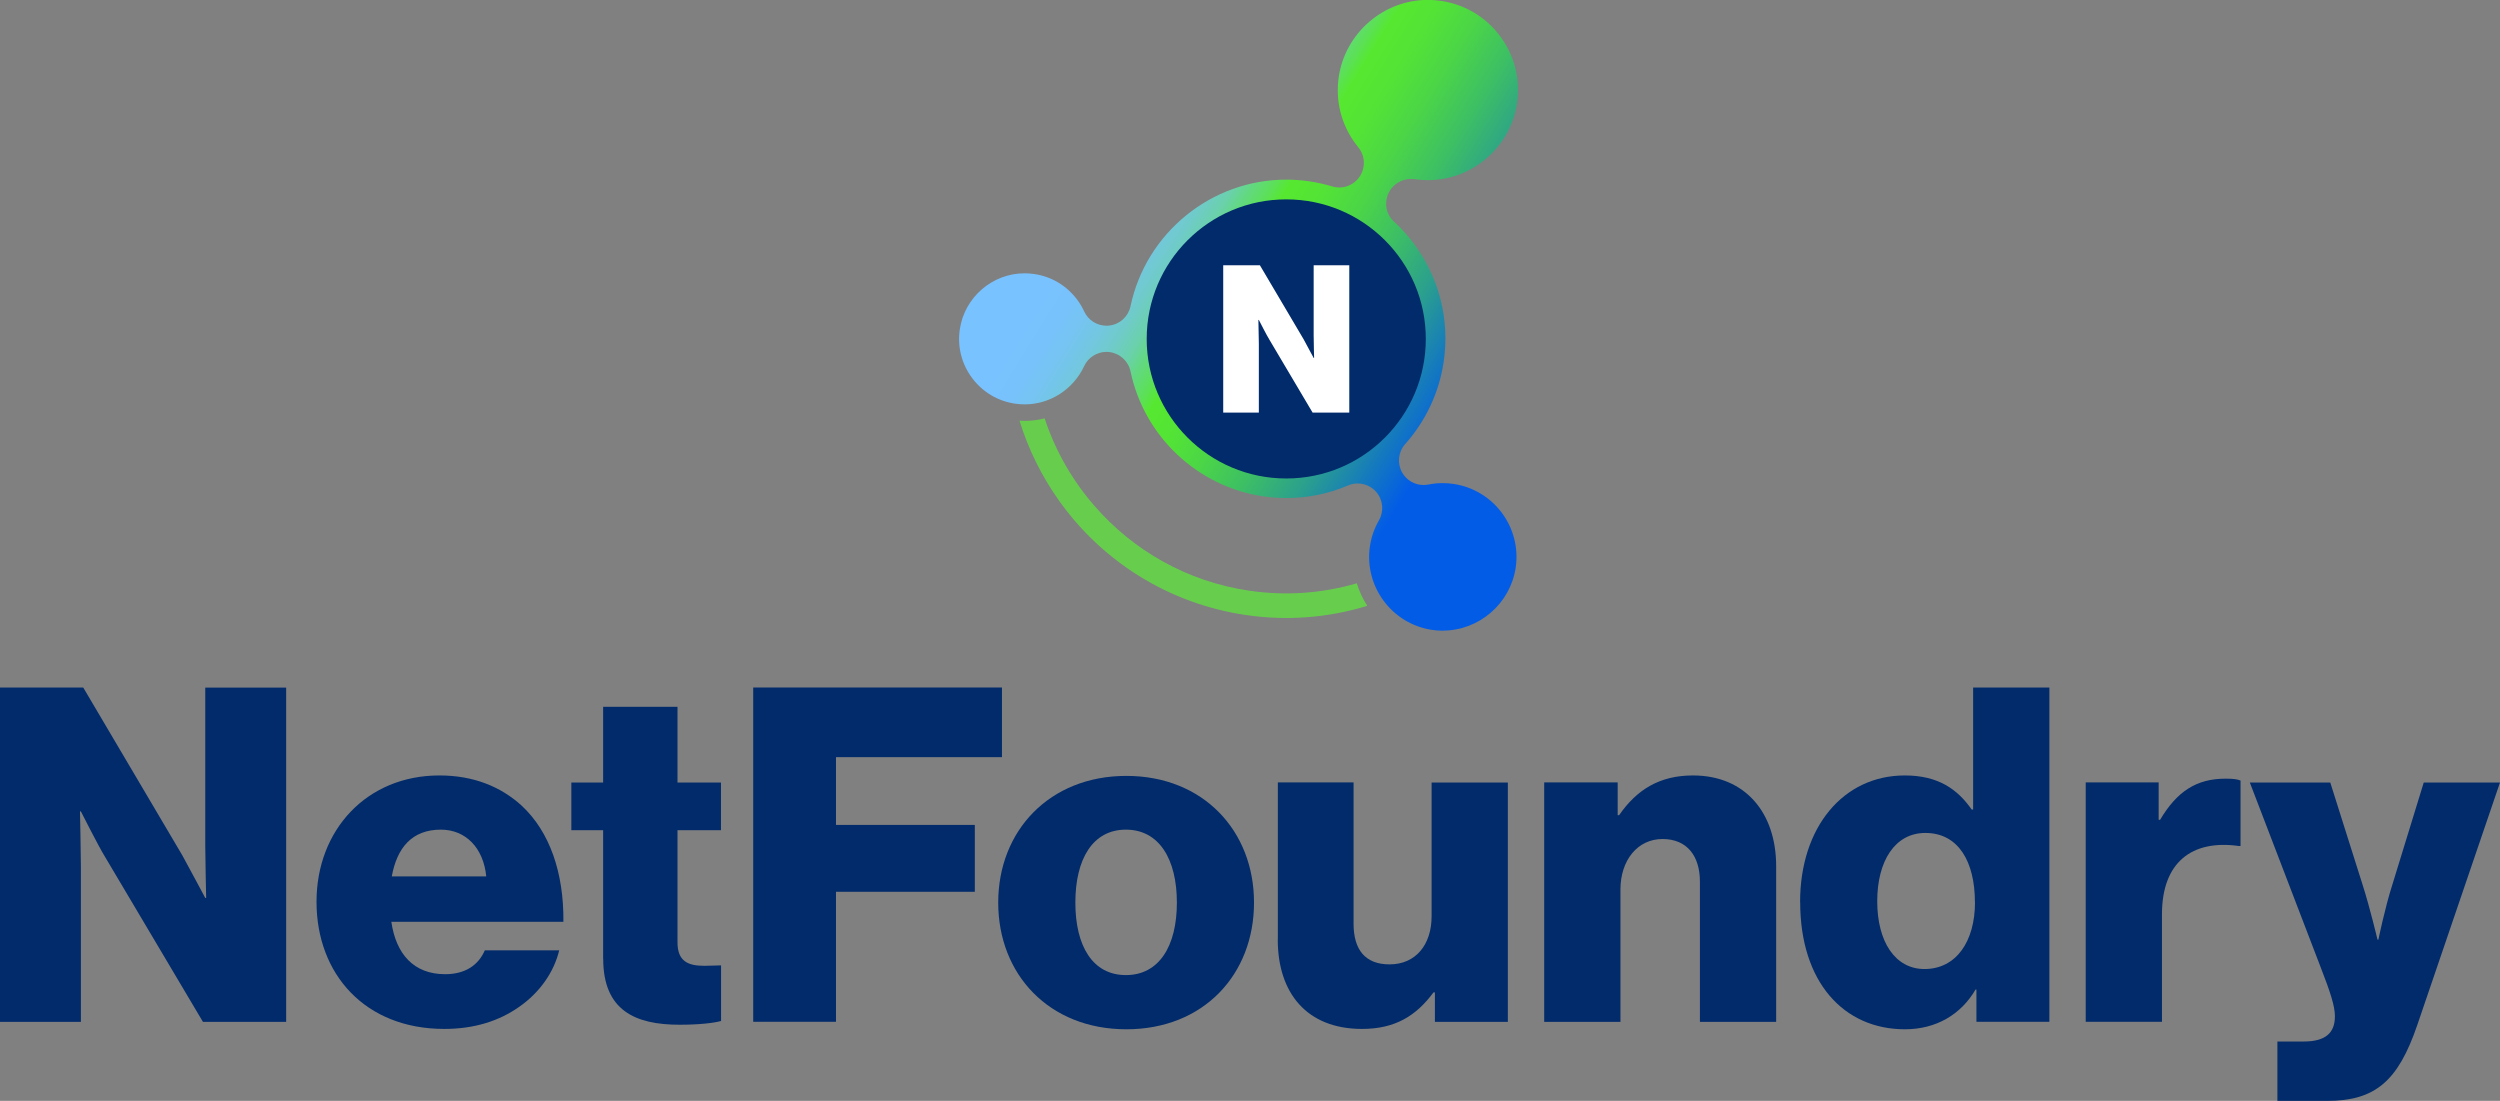 <?xml version="1.0" encoding="UTF-8"?><svg id="Layer_1" xmlns="http://www.w3.org/2000/svg" width="280" height="123.3" xmlns:xlink="http://www.w3.org/1999/xlink" viewBox="0 0 280 123.3"><rect x="0" y="0" width="280" height="123.3" fill="#808080" stroke="none"/><defs><style>.cls-1{fill:url(#linear-gradient);}.cls-1,.cls-2,.cls-3,.cls-4{stroke-width:0px;}.cls-2{fill:#022b6b;}.cls-3{fill:#fff;}.cls-4{fill:#67ce4d;}</style><linearGradient id="linear-gradient" x1="251.6" y1="734.64" x2="184.34" y2="705.64" gradientTransform="translate(40.69 -712.9) rotate(8.36)" gradientUnits="userSpaceOnUse"><stop offset=".26" stop-color="#035ce6"/><stop offset=".32" stop-color="#1478c0"/><stop offset=".4" stop-color="#2ba08d"/><stop offset=".48" stop-color="#3dbf64"/><stop offset=".55" stop-color="#4bd547"/><stop offset=".61" stop-color="#53e336"/><stop offset=".66" stop-color="#56e830"/><stop offset=".68" stop-color="#5ce058"/><stop offset=".71" stop-color="#63d884"/><stop offset=".73" stop-color="#6ad1aa"/><stop offset=".76" stop-color="#6fcbc9"/><stop offset=".79" stop-color="#73c7e0"/><stop offset=".82" stop-color="#75c4f1"/><stop offset=".85" stop-color="#77c2fb"/><stop offset=".89" stop-color="#78c2ff"/></linearGradient></defs><path class="cls-2" d="M0,77h9.32l11.1,18.8c.58,1.05,2.57,4.77,2.57,4.77h.1s-.1-4.5-.1-5.81v-17.75h9.06v37.44h-9.32l-11-18.54c-.63-1-2.67-5.03-2.67-5.03h-.1s.1,4.82.1,6.13v17.44H0v-37.44Z"/><path class="cls-2" d="M35.45,100.99c0-8.01,5.6-14.14,13.77-14.14,3.82,0,6.86,1.26,9.17,3.35,3.19,2.93,4.77,7.59,4.71,13.04h-19.27c.52,3.61,2.51,5.87,6.02,5.87,2.25,0,3.72-1,4.45-2.67h8.33c-.58,2.41-2.15,4.71-4.5,6.34-2.25,1.57-4.98,2.46-8.38,2.46-8.85,0-14.3-6.13-14.3-14.24ZM54.46,98.16c-.31-3.19-2.3-5.24-5.08-5.24-3.25,0-4.92,2.04-5.5,5.24h10.58Z"/><path class="cls-2" d="M67.55,107.38v-14.4h-3.56v-5.34h3.56v-8.48h8.33v8.48h4.87v5.34h-4.87v12.57c0,2.09,1.15,2.62,2.99,2.62.73,0,1.57-.05,1.89-.05v6.23c-.73.21-2.36.42-4.66.42-4.98,0-8.54-1.62-8.54-7.38Z"/><path class="cls-2" d="M84.36,77h27.86v7.8h-18.59v7.59h15.55v7.49h-15.55v14.56h-9.27v-37.44Z"/><path class="cls-2" d="M111.8,101.09c0-8.06,5.76-14.19,14.35-14.19s14.3,6.13,14.3,14.19-5.66,14.19-14.3,14.19-14.35-6.13-14.35-14.19ZM131.81,101.09c0-4.87-1.99-8.17-5.71-8.17s-5.66,3.3-5.66,8.17,1.94,8.12,5.66,8.12,5.71-3.25,5.71-8.12Z"/><path class="cls-2" d="M143.12,105.23v-17.6h8.48v15.82c0,2.93,1.31,4.56,4.03,4.56,2.93,0,4.71-2.2,4.71-5.39v-14.98h8.54v26.81h-8.17v-3.3h-.16c-1.94,2.62-4.29,4.09-8.01,4.09-6.18,0-9.43-4.03-9.43-10Z"/><path class="cls-2" d="M172.96,87.63h8.22v3.67h.16c1.99-2.88,4.56-4.45,8.27-4.45,5.87,0,9.32,4.19,9.32,10.16v17.44h-8.54v-15.71c0-2.83-1.41-4.77-4.19-4.77s-4.71,2.36-4.71,5.66v14.82h-8.54v-26.81Z"/><path class="cls-2" d="M201.61,101.04c0-8.38,4.82-14.19,11.73-14.19,3.77,0,5.92,1.57,7.49,3.82h.16v-13.67h8.54v37.44h-8.17v-3.61h-.1c-1.62,2.78-4.4,4.45-7.91,4.45-6.86,0-11.73-5.29-11.73-14.24ZM221.19,101.04c0-4.5-1.83-7.75-5.55-7.75-3.4,0-5.39,3.14-5.39,7.65s1.99,7.59,5.29,7.59c3.56,0,5.66-3.09,5.66-7.49Z"/><path class="cls-2" d="M233.6,87.63h8.17v4.19h.16c1.89-3.19,4.08-4.61,7.33-4.61.79,0,1.31.05,1.68.21v7.33h-.21c-5.24-.73-8.59,1.83-8.59,7.65v12.04h-8.54v-26.81Z"/><path class="cls-2" d="M255.07,116.65h2.93c2.51,0,3.51-1,3.51-2.83,0-1.15-.52-2.72-1.62-5.55l-7.91-20.63h9.01l3.61,11.42c.84,2.62,1.68,6.18,1.68,6.18h.1s.73-3.56,1.57-6.18l3.51-11.42h8.54l-9.27,27.18c-2.15,6.28-4.71,8.48-10.11,8.48h-5.55v-6.65Z"/><path class="cls-4" d="M153.13,67.85c-4.28,1.32-8.89,1.72-13.61,1.03-8.75-1.29-16.15-6.11-20.91-12.81-1.93-2.72-3.43-5.73-4.42-8.95.18,0,.37.02.56.02.77,0,1.53-.1,2.25-.28,1.19,3.62,3.1,6.95,5.58,9.8,4.32,4.97,10.35,8.48,17.35,9.5,4.16.61,8.23.28,12.03-.83.28.9.67,1.74,1.17,2.52Z"/><path class="cls-1" d="M161.61,70.64c-.4,0-.81-.03-1.21-.09-4.5-.66-7.63-4.86-6.97-9.37.15-1.02.49-2,1.01-2.9.59-1.03.46-2.32-.32-3.2-.53-.6-1.29-.93-2.06-.93-.36,0-.73.07-1.08.22-2.2.94-4.52,1.41-6.89,1.41-.87,0-1.75-.06-2.61-.19-7.36-1.08-13.33-6.7-14.86-13.99-.24-1.16-1.2-2.03-2.38-2.17-.1-.01-.21-.02-.31-.02-1.06,0-2.04.61-2.5,1.59-1.21,2.6-3.82,4.29-6.66,4.29-.36,0-.72-.03-1.08-.08-1.94-.28-3.65-1.31-4.82-2.88-1.17-1.57-1.66-3.51-1.37-5.45.53-3.58,3.64-6.27,7.25-6.27.36,0,.72.03,1.08.08,1.94.28,3.65,1.31,4.82,2.88.31.41.57.86.78,1.31.45.98,1.43,1.6,2.5,1.6.1,0,.21,0,.31-.02,1.18-.13,2.14-1.01,2.38-2.17,1.73-8.21,9.06-14.17,17.42-14.17.87,0,1.75.06,2.61.19.87.13,1.73.32,2.56.57.26.08.53.12.79.12.9,0,1.77-.45,2.29-1.23.67-1.01.61-2.33-.16-3.27-.1-.13-.21-.26-.3-.39-1.61-2.16-2.28-4.82-1.89-7.49.72-4.92,5.01-8.63,9.97-8.63.49,0,.99.04,1.48.11,2.67.39,5.02,1.8,6.63,3.96s2.28,4.82,1.89,7.49c-.72,4.92-5.01,8.63-9.97,8.63-.49,0-.99-.04-1.48-.11-.14-.02-.27-.03-.41-.03-1.05,0-2.06.59-2.52,1.56-.52,1.09-.31,2.39.58,3.2.82.75,1.58,1.6,2.25,2.5,2.84,3.82,4.03,8.52,3.33,13.23-.5,3.41-1.99,6.6-4.31,9.21-.79.89-.92,2.17-.33,3.2.5.87,1.41,1.38,2.38,1.38.18,0,.36-.02.55-.05.53-.11,1.06-.16,1.6-.16.4,0,.81.03,1.21.09,4.5.66,7.63,4.86,6.97,9.37-.59,4.02-4.1,7.06-8.16,7.06Z"/><circle class="cls-2" cx="144.06" cy="37.96" r="15.63"/><path class="cls-3" d="M137,29.71h4.11l4.89,8.28c.25.46,1.13,2.1,1.13,2.1h.05s-.05-1.98-.05-2.56v-7.82h3.99v16.5h-4.11l-4.84-8.17c-.28-.44-1.18-2.21-1.18-2.21h-.05s.05,2.12.05,2.7v7.68h-3.99v-16.5Z"/></svg>